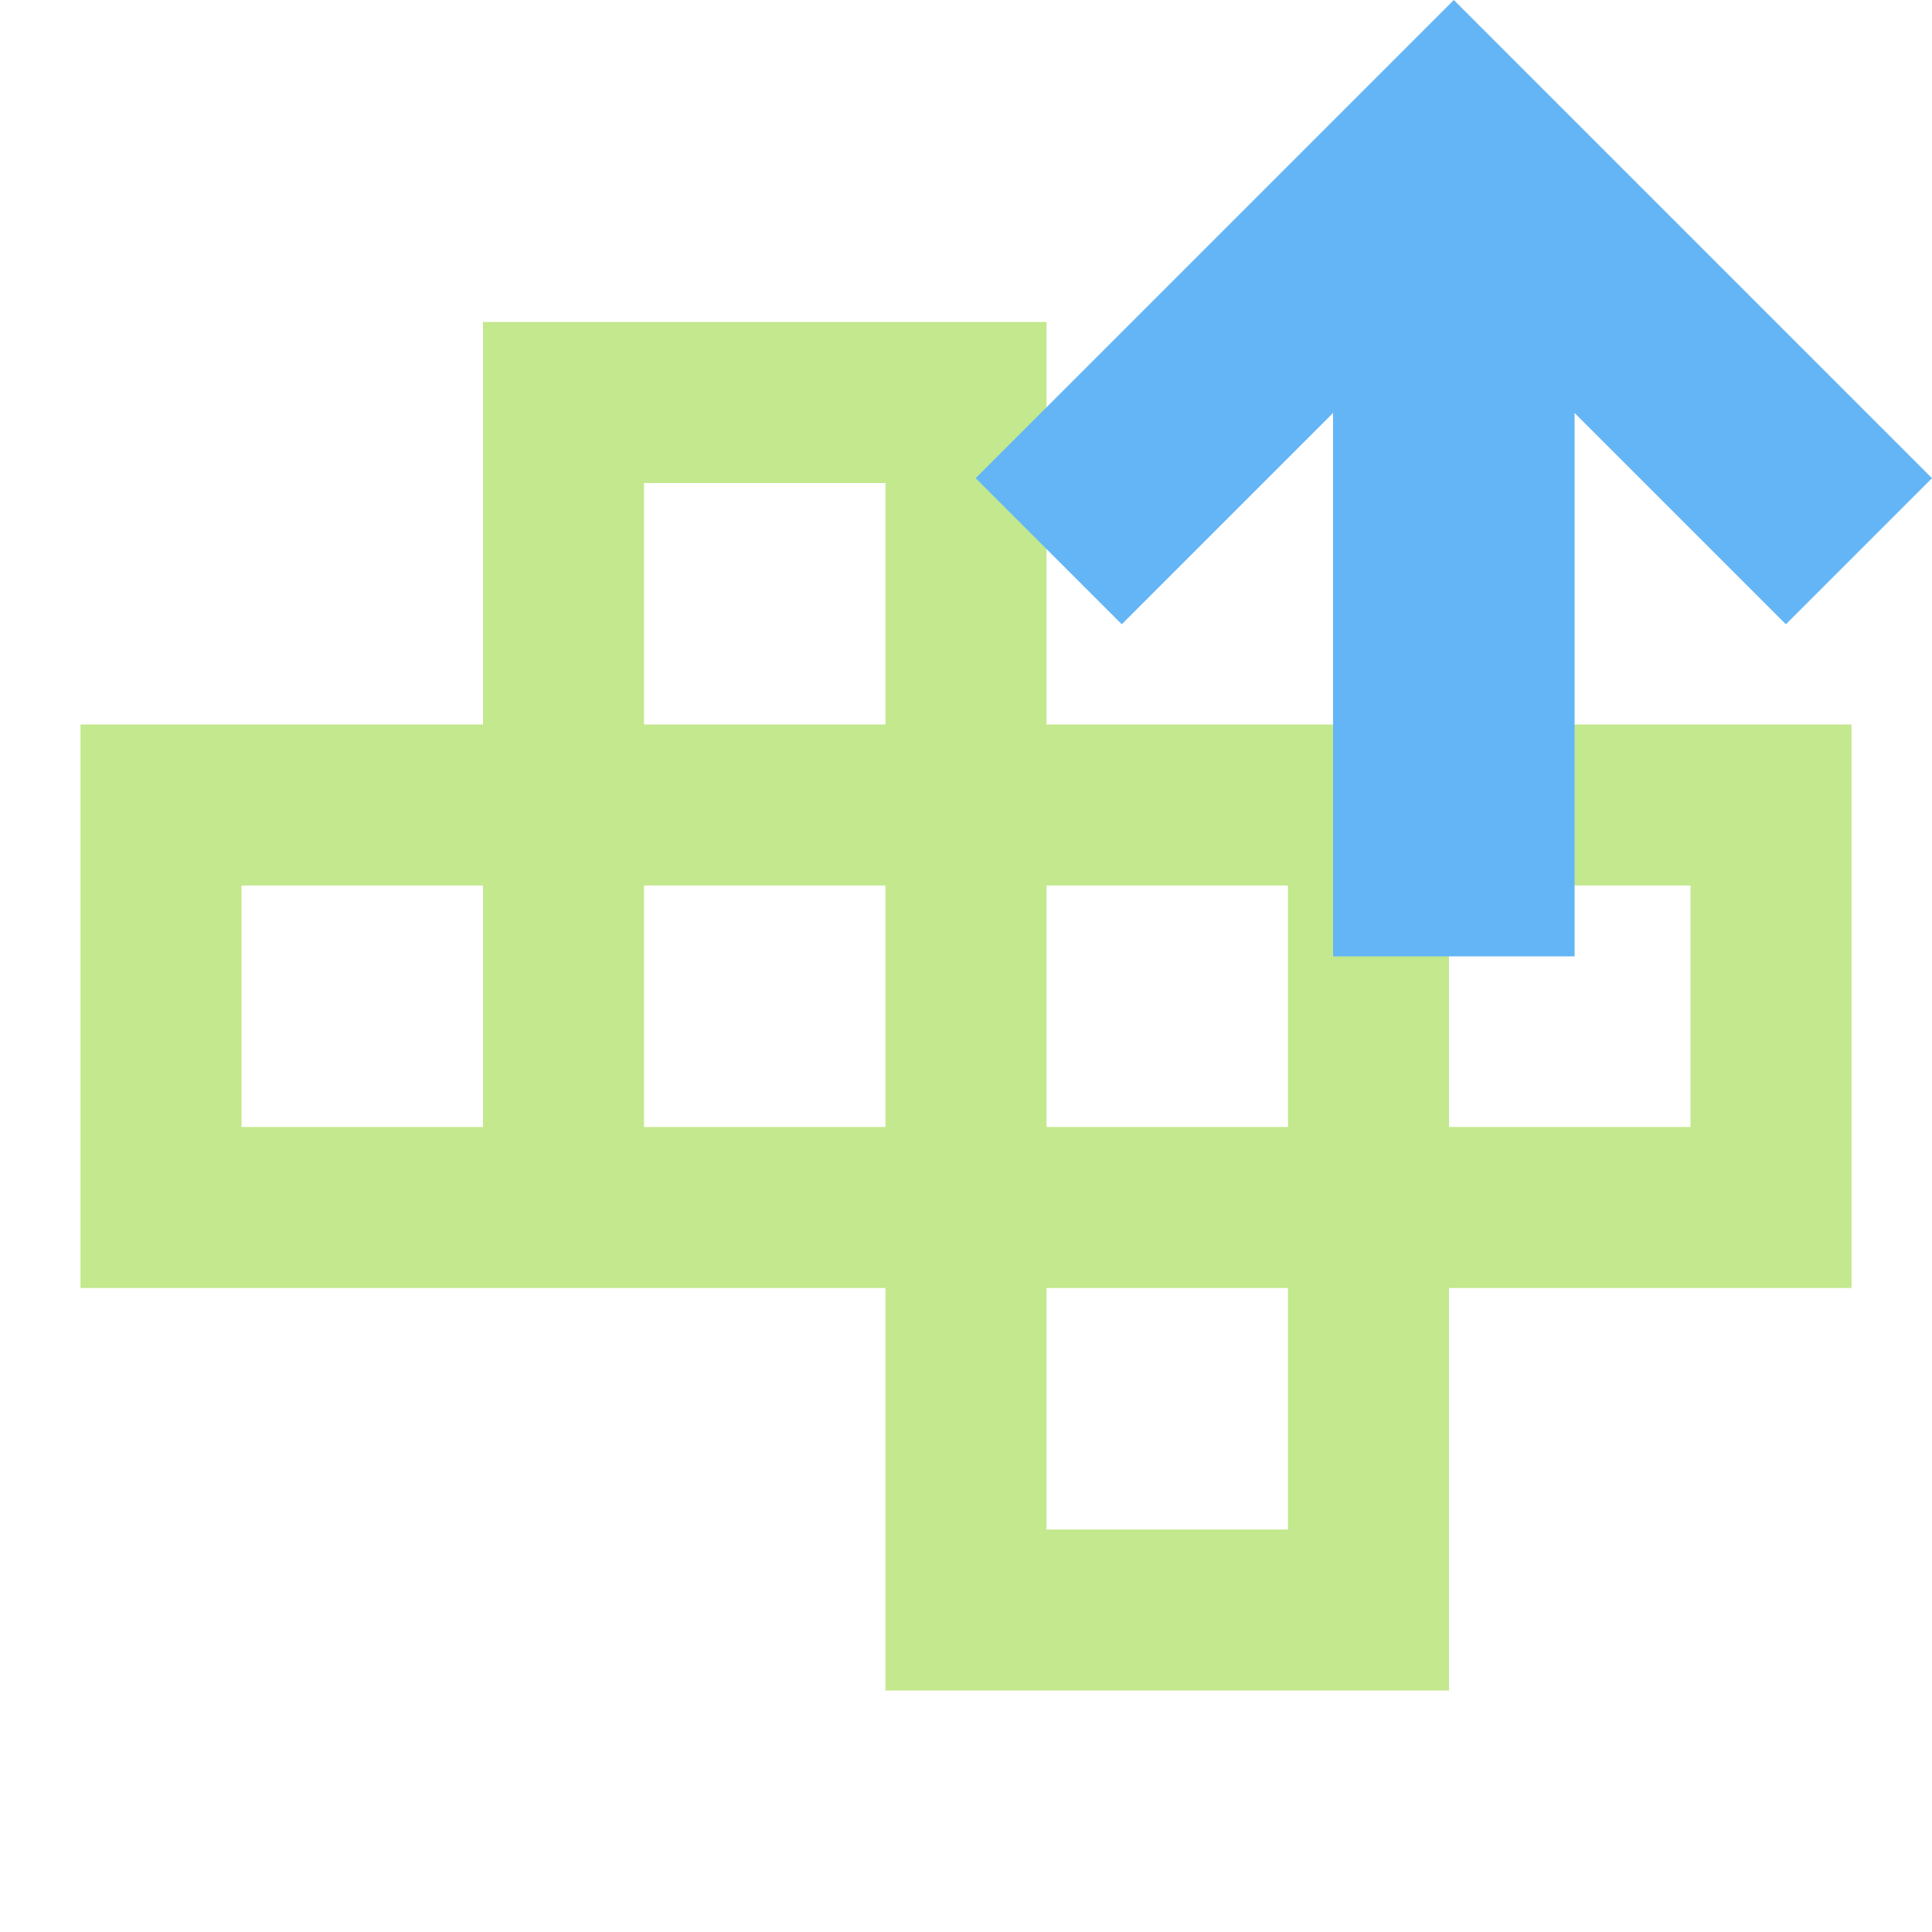 <?xml version="1.0" encoding="UTF-8" standalone="no"?>
<!--
  - The MIT License (MIT)
  -
  - Copyright (c) 2015-2022 Elior "Mallowigi" Boukhobza
  -
  - Permission is hereby granted, free of charge, to any person obtaining a copy
  - of this software and associated documentation files (the "Software"), to deal
  - in the Software without restriction, including without limitation the rights
  - to use, copy, modify, merge, publish, distribute, sublicense, and/or sell
  - copies of the Software, and to permit persons to whom the Software is
  - furnished to do so, subject to the following conditions:
  -
  - The above copyright notice and this permission notice shall be included in all
  - copies or substantial portions of the Software.
  -
  - THE SOFTWARE IS PROVIDED "AS IS", WITHOUT WARRANTY OF ANY KIND, EXPRESS OR
  - IMPLIED, INCLUDING BUT NOT LIMITED TO THE WARRANTIES OF MERCHANTABILITY,
  - FITNESS FOR A PARTICULAR PURPOSE AND NONINFRINGEMENT. IN NO EVENT SHALL THE
  - AUTHORS OR COPYRIGHT HOLDERS BE LIABLE FOR ANY CLAIM, DAMAGES OR OTHER
  - LIABILITY, WHETHER IN AN ACTION OF CONTRACT, TORT OR OTHERWISE, ARISING FROM,
  - OUT OF OR IN CONNECTION WITH THE SOFTWARE OR THE USE OR OTHER DEALINGS IN THE
  - SOFTWARE.
  -
  -
  -->

<svg
        big="true"
        version="1.1"
        width="16px"
        height="16px"
        viewBox="0 0 24 24"
        fill="#C3E88D"
        id="svg4"
        sodipodi:docname="HasSuperinterfaces.svg"
        inkscape:version="1.1.1 (3bf5ae0d25, 2021-09-20)"
        xmlns:inkscape="http://www.inkscape.org/namespaces/inkscape"
        xmlns:sodipodi="http://sodipodi.sourceforge.net/DTD/sodipodi-0.dtd"
        xmlns="http://www.w3.org/2000/svg"
>
  <defs
     id="defs8" />
  <sodipodi:namedview
     id="namedview6"
     pagecolor="#ffffff"
     bordercolor="#666666"
     borderopacity="1.0"
     inkscape:pageshadow="2"
     inkscape:pageopacity="0.0"
     inkscape:pagecheckerboard="0"
     showgrid="false"
     inkscape:zoom="45.254834"
     inkscape:cx="9.6122328"
     inkscape:cy="8.9603687"
     inkscape:window-width="2560"
     inkscape:window-height="1351"
     inkscape:window-x="-9"
     inkscape:window-y="-9"
     inkscape:window-maximized="1"
     inkscape:current-layer="svg4" />
  <path
     d="M6,9V4H13V9H23V16H18V21H11V16H1V9H6M16,16H13V19H16V16M8,9H11V6H8V9M6,14V11H3V14H6M18,11V14H21V11H18M13,11V14H16V11H13M8,11V14H11V11H8Z"
     id="path2" />
  <path
     fill="#64b5f6"
     d="m 16.56,11.88 h 3 V 5.13 l 2.625,2.625 L 24,5.94 18.06,0 l -5.94,5.94 1.815,1.815 2.625,-2.625 z"
     id="path4"
     style="stroke-width:0.75" />
</svg>
